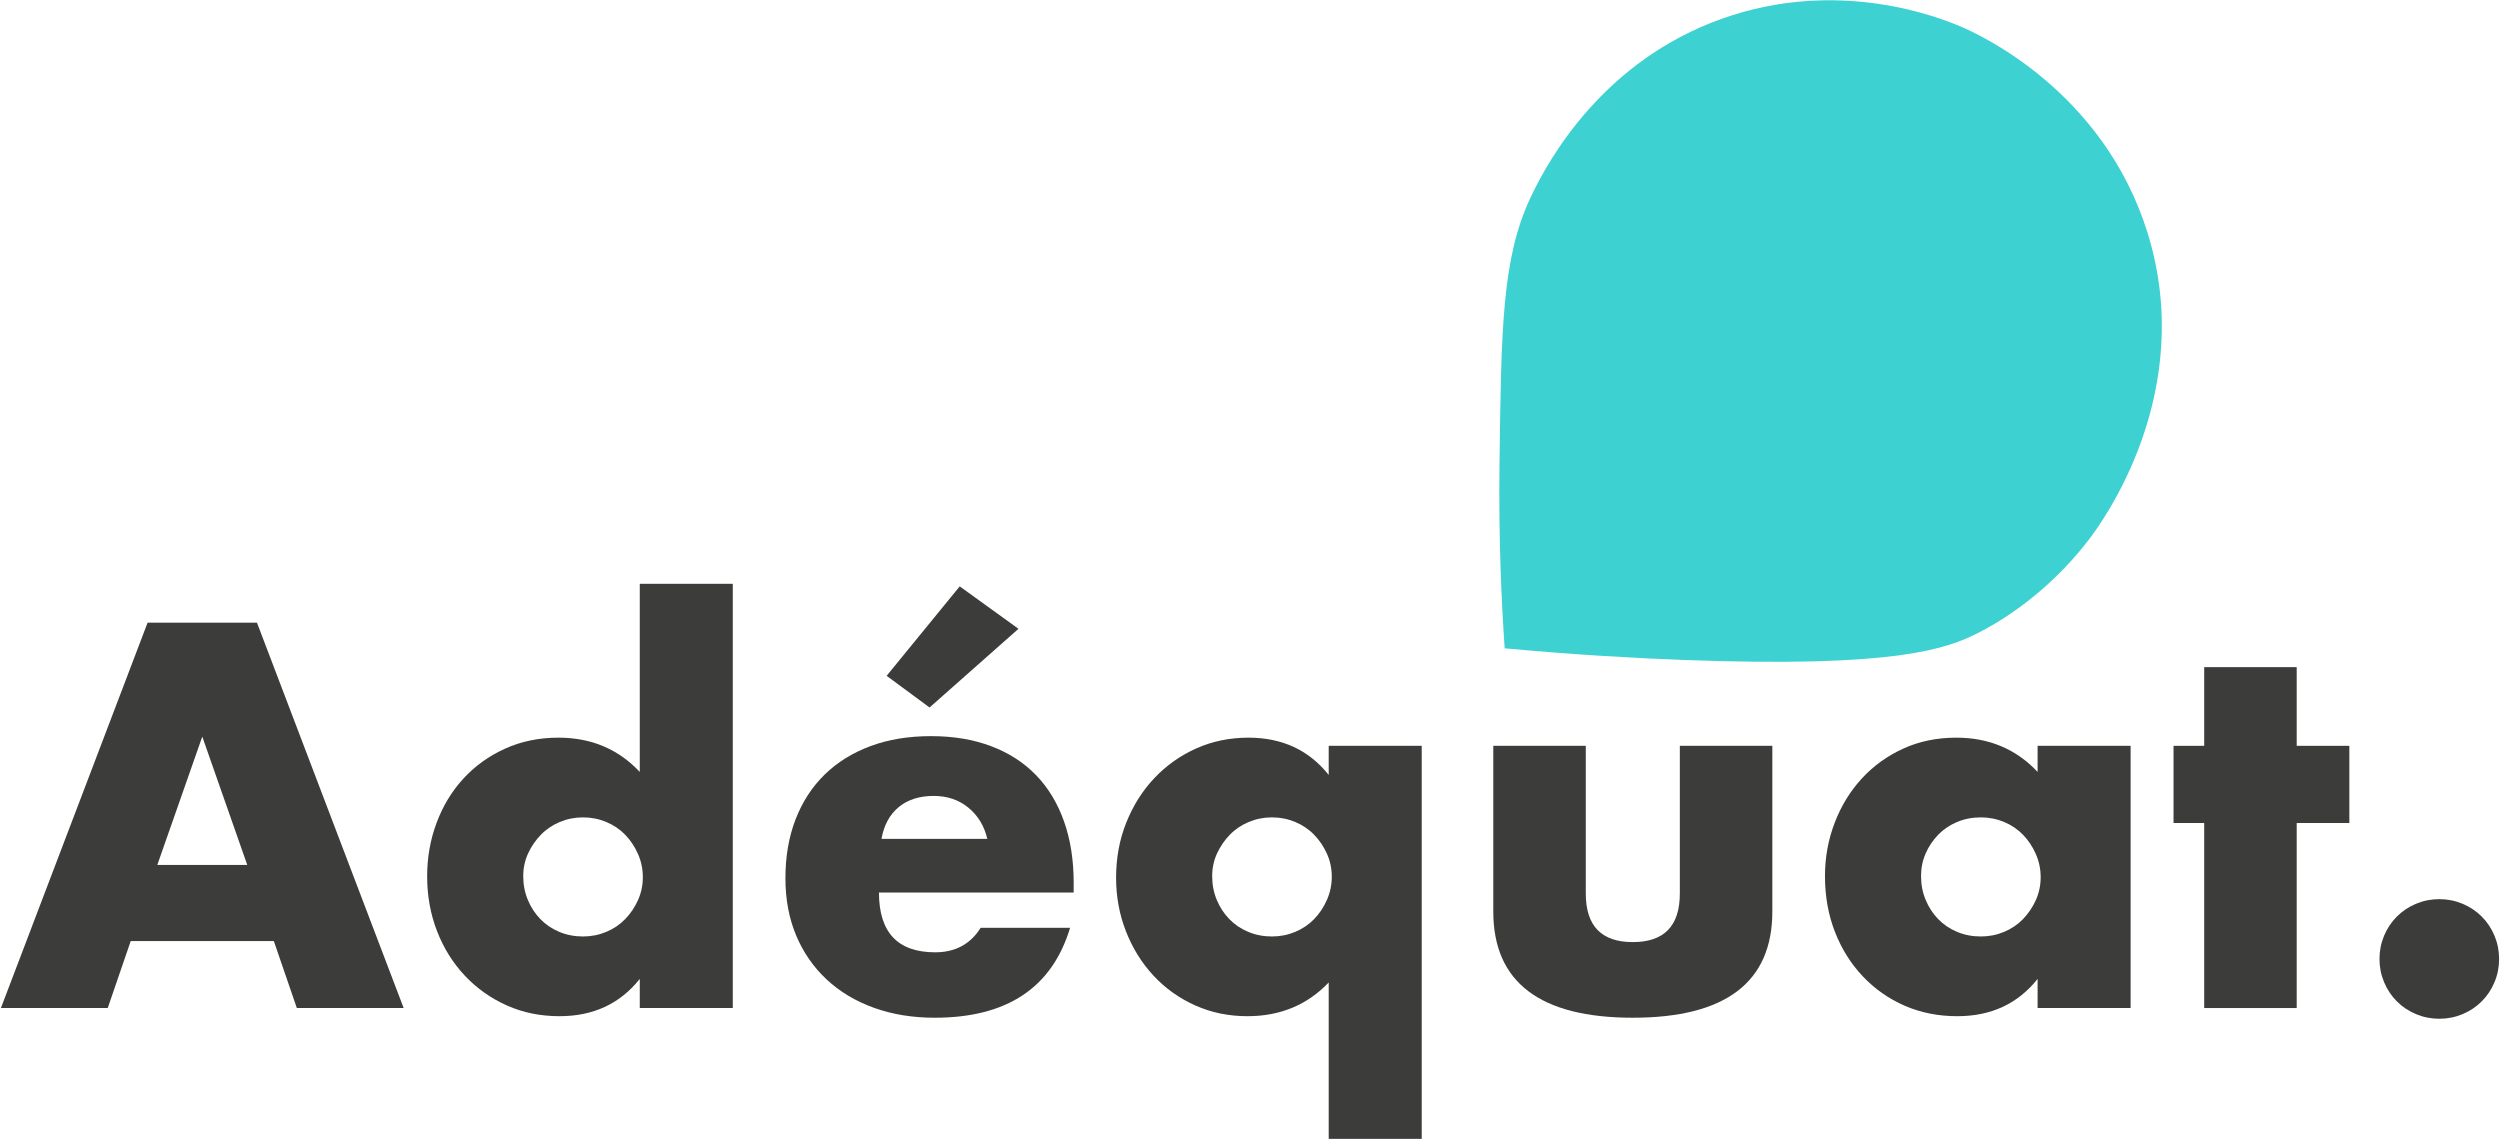 <svg width="316" height="144" viewBox="0 0 316 144" fill="none" xmlns="http://www.w3.org/2000/svg">
<path d="M31.252 109.325L25.568 93.109L19.884 109.325H31.252ZM34.612 118.95H16.523L13.617 127.414H0.115L18.656 78.705H32.481L51.022 127.414H37.519L34.612 118.95Z" fill="#3C3C3A"/>
<path d="M66.138 110.747C66.138 111.823 66.331 112.824 66.718 113.749C67.107 114.677 67.633 115.484 68.301 116.172C68.968 116.862 69.766 117.401 70.692 117.788C71.618 118.176 72.619 118.37 73.696 118.37C74.731 118.37 75.708 118.176 76.636 117.788C77.561 117.401 78.358 116.862 79.024 116.172C79.694 115.484 80.232 114.688 80.639 113.783C81.05 112.879 81.254 111.909 81.254 110.875C81.254 109.843 81.05 108.862 80.639 107.937C80.232 107.012 79.694 106.204 79.024 105.515C78.358 104.825 77.561 104.286 76.636 103.899C75.708 103.511 74.731 103.317 73.696 103.317C72.663 103.317 71.681 103.511 70.756 103.899C69.831 104.286 69.034 104.825 68.367 105.515C67.698 106.204 67.16 106.989 66.752 107.872C66.342 108.756 66.138 109.712 66.138 110.747ZM80.867 73.794H92.624V127.415H80.867V123.733C78.368 126.877 74.987 128.447 70.724 128.447C68.312 128.447 66.094 127.995 64.07 127.091C62.046 126.186 60.279 124.938 58.773 123.343C57.265 121.751 56.092 119.878 55.253 117.724C54.412 115.571 53.991 113.245 53.991 110.747C53.991 108.379 54.391 106.129 55.188 103.996C55.984 101.864 57.114 100.001 58.58 98.407C60.043 96.815 61.797 95.555 63.843 94.628C65.89 93.702 68.139 93.24 70.596 93.24C74.731 93.24 78.154 94.683 80.867 97.568V73.794Z" fill="#3C3C3A"/>
<path d="M128.736 79.481L117.495 89.427L112.07 85.423L121.308 74.118L128.736 79.481ZM124.795 106.03C124.408 104.394 123.611 103.081 122.406 102.091C121.199 101.101 119.735 100.604 118.012 100.604C116.204 100.604 114.728 101.08 113.586 102.026C112.446 102.975 111.723 104.31 111.422 106.03H124.795ZM111.101 112.814C111.101 117.853 113.468 120.372 118.206 120.372C120.747 120.372 122.664 119.34 123.956 117.272H135.261C132.977 124.854 127.272 128.641 118.141 128.641C115.342 128.641 112.779 128.222 110.455 127.381C108.129 126.542 106.136 125.347 104.479 123.795C102.819 122.246 101.539 120.395 100.634 118.242C99.73 116.088 99.278 113.676 99.278 111.005C99.278 108.248 99.707 105.763 100.569 103.544C101.431 101.326 102.659 99.442 104.251 97.892C105.845 96.34 107.774 95.145 110.034 94.306C112.295 93.465 114.848 93.047 117.689 93.047C120.488 93.047 123.007 93.465 125.247 94.306C127.487 95.145 129.383 96.363 130.933 97.954C132.483 99.549 133.667 101.498 134.485 103.803C135.303 106.106 135.713 108.703 135.713 111.586V112.814H111.101Z" fill="#3C3C3A"/>
<path d="M153.22 110.747C153.22 111.823 153.413 112.824 153.8 113.749C154.189 114.677 154.715 115.484 155.384 116.172C156.05 116.862 156.848 117.401 157.775 117.788C158.7 118.176 159.701 118.37 160.778 118.37C161.813 118.37 162.79 118.176 163.718 117.788C164.643 117.401 165.44 116.862 166.107 116.172C166.776 115.484 167.314 114.677 167.721 113.749C168.132 112.824 168.336 111.844 168.336 110.812C168.336 109.778 168.132 108.808 167.721 107.904C167.314 107 166.776 106.204 166.107 105.515C165.44 104.825 164.643 104.286 163.718 103.899C162.79 103.511 161.813 103.317 160.778 103.317C159.745 103.317 158.763 103.511 157.838 103.899C156.913 104.286 156.116 104.825 155.449 105.515C154.78 106.204 154.242 106.989 153.834 107.872C153.424 108.756 153.22 109.712 153.22 110.747ZM167.949 143.952V124.185C165.236 127.026 161.813 128.447 157.678 128.447C155.308 128.447 153.11 127.995 151.087 127.091C149.062 126.186 147.308 124.938 145.822 123.343C144.337 121.751 143.174 119.889 142.335 117.756C141.494 115.623 141.073 113.353 141.073 110.94C141.073 108.444 141.504 106.118 142.367 103.963C143.227 101.811 144.411 99.938 145.919 98.344C147.426 96.75 149.193 95.501 151.218 94.597C153.241 93.692 155.436 93.24 157.806 93.24C162.069 93.24 165.45 94.813 167.949 97.955V94.272H179.706V143.952H167.949Z" fill="#3C3C3A"/>
<path d="M200.443 94.272V112.942C200.443 117.034 202.424 119.081 206.386 119.081C210.348 119.081 212.331 117.034 212.331 112.942V94.272H224.024V115.205C224.024 119.685 222.547 123.042 219.599 125.282C216.649 127.522 212.243 128.64 206.386 128.64C200.529 128.64 196.126 127.522 193.175 125.282C190.225 123.042 188.751 119.685 188.751 115.205V94.272H200.443Z" fill="#3C3C3A"/>
<path d="M242.821 110.747C242.821 111.823 243.017 112.824 243.404 113.749C243.79 114.677 244.319 115.484 244.985 116.172C245.654 116.862 246.449 117.401 247.376 117.788C248.301 118.176 249.303 118.37 250.382 118.37C251.414 118.37 252.394 118.176 253.319 117.788C254.247 117.401 255.041 116.862 255.71 116.172C256.377 115.484 256.915 114.688 257.325 113.783C257.733 112.879 257.94 111.909 257.94 110.875C257.94 109.843 257.733 108.862 257.325 107.937C256.915 107.012 256.377 106.204 255.71 105.515C255.041 104.825 254.247 104.286 253.319 103.899C252.394 103.511 251.414 103.317 250.382 103.317C249.303 103.317 248.301 103.511 247.376 103.899C246.449 104.286 245.654 104.825 244.985 105.515C244.319 106.204 243.79 106.989 243.404 107.872C243.017 108.756 242.821 109.712 242.821 110.747ZM257.553 94.272H269.31V127.415H257.553V123.733C255.054 126.877 251.673 128.447 247.408 128.447C244.995 128.447 242.779 128.005 240.754 127.125C238.729 126.241 236.965 125.003 235.457 123.408C233.949 121.817 232.775 119.943 231.936 117.788C231.097 115.636 230.677 113.289 230.677 110.747C230.677 108.379 231.085 106.129 231.905 103.996C232.721 101.864 233.863 100.001 235.328 98.407C236.793 96.815 238.536 95.555 240.561 94.628C242.585 93.702 244.825 93.24 247.279 93.24C251.414 93.24 254.837 94.683 257.553 97.568V94.272Z" fill="#3C3C3A"/>
<path d="M290.303 104.028V127.415H278.611V104.028H274.735V94.272H278.611V84.326H290.303V94.272H296.957V104.028H290.303Z" fill="#3C3C3A"/>
<path d="M300.767 121.213C300.767 120.178 300.963 119.201 301.35 118.273C301.737 117.348 302.276 116.541 302.965 115.85C303.653 115.163 304.46 114.623 305.388 114.236C306.313 113.849 307.293 113.653 308.328 113.653C309.36 113.653 310.34 113.849 311.265 114.236C312.193 114.623 313 115.163 313.688 115.85C314.378 116.541 314.916 117.348 315.303 118.273C315.692 119.201 315.886 120.178 315.886 121.213C315.886 122.246 315.692 123.225 315.303 124.151C314.916 125.078 314.378 125.886 313.688 126.574C313 127.263 312.193 127.801 311.265 128.188C310.34 128.578 309.36 128.771 308.328 128.771C307.293 128.771 306.313 128.578 305.388 128.188C304.46 127.801 303.653 127.263 302.965 126.574C302.276 125.886 301.737 125.078 301.35 124.151C300.963 123.225 300.767 122.246 300.767 121.213Z" fill="#3C3C3A"/>
<path d="M190.191 81.947C199.276 82.789 206.99 83.202 212.834 83.421C239.61 84.422 246.068 82.038 250.175 79.932C251.888 79.054 258.437 75.532 264.042 68.197C265.68 66.053 277.756 49.667 271.445 29.407C265.831 11.385 250.03 4.298 247.931 3.398C245.216 2.235 232.414 -2.907 217.614 2.379C202.794 7.671 195.826 19.896 193.444 25.003C189.863 32.678 189.754 41.335 189.536 58.651C189.415 68.248 189.797 76.257 190.191 81.947Z" fill="#3ED1D2"/>
</svg>
